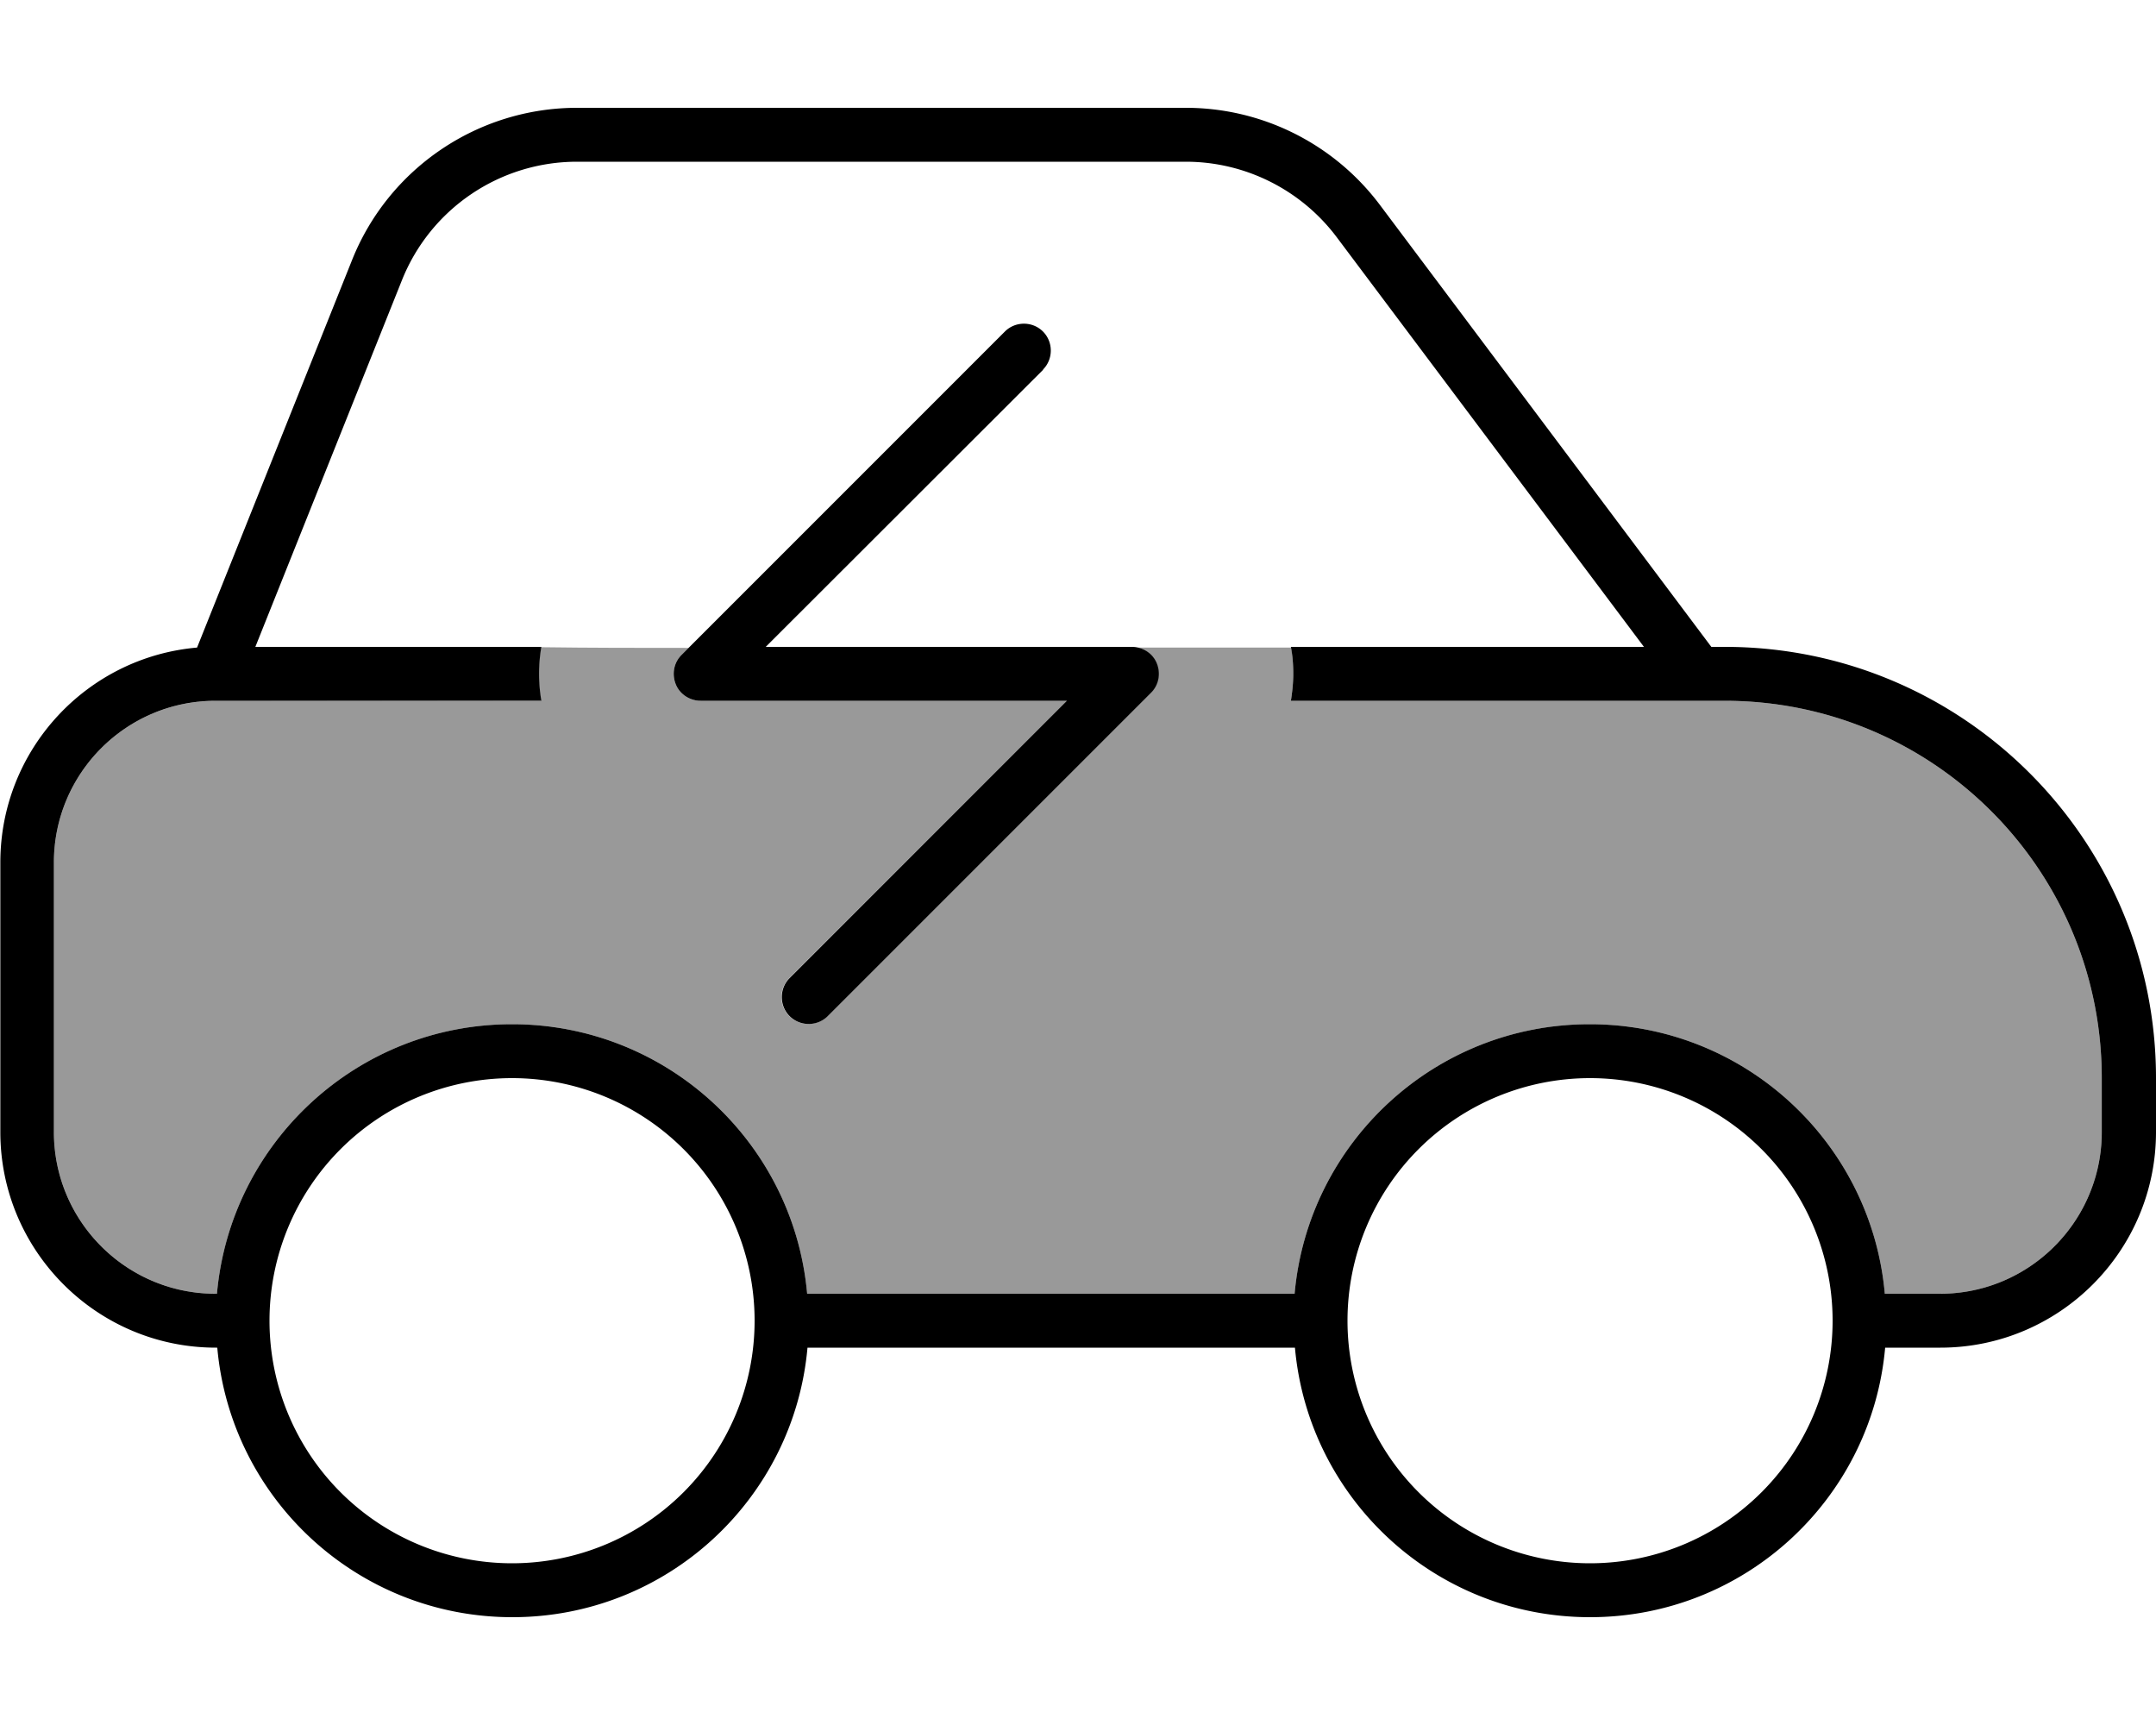 <svg fill="currentColor" xmlns="http://www.w3.org/2000/svg" viewBox="0 0 640 512"><!--! Font Awesome Pro 7.1.0 by @fontawesome - https://fontawesome.com License - https://fontawesome.com/license (Commercial License) Copyright 2025 Fonticons, Inc. --><path opacity=".4" fill="currentColor" d="M16 256l0 80c0 26.5 21.5 48 48 48l.4 0c4-44.9 41.7-80 87.6-80s83.6 35.1 87.6 80l144.7 0c4-44.9 41.7-80 87.6-80s83.6 35.1 87.6 80l16.4 0c26.5 0 48-21.5 48-48l0-16c0-61.9-50.1-112-112-112l-128.7 0c.4-2.6 .7-5.3 .7-8 0-2.6-.2-5.2-.6-7.8l-45.5 0c2.4 .6 4.5 2.3 5.5 4.7 1.2 3 .6 6.4-1.7 8.7l-96 96c-3.1 3.1-8.2 3.1-11.3 0s-3.1-8.2 0-11.3L316.7 208 208 208c-3.2 0-6.2-1.9-7.4-4.9s-.6-6.4 1.7-8.7l2.1-2.1c-14.6 0-29.2 0-43.8-.2-.9 5.4-.9 10.7 0 16L64 208c-26.5 0-48 21.5-48 48z"/><path fill="currentColor" d="M119.3 83.2L75.8 192 160.7 192c-.9 5.3-.9 10.7 0 16L64 208c-26.5 0-48 21.5-48 48l0 80c0 26.5 21.5 48 48 48l.4 0c4-44.9 41.7-80 87.6-80s83.6 35.1 87.6 80l144.7 0c4-44.9 41.7-80 87.6-80s83.6 35.1 87.6 80l16.4 0c26.5 0 48-21.5 48-48l0-16c0-61.9-50.1-112-112-112l-128.7 0c.4-2.6 .7-5.3 .7-8s-.2-5.4-.7-8L488 192 396.8 70.4C386.2 56.3 369.6 48 352 48L171.3 48c-22.9 0-43.5 13.9-52 35.2zm-60.8 109l46-115C115.4 49.9 141.9 32 171.3 32L352 32c22.7 0 44 10.7 57.6 28.8l98.4 131.2 4 0c70.7 0 128 57.3 128 128l0 16c0 35.3-28.7 64-64 64l-16.4 0c-4 44.9-41.7 80-87.6 80s-83.6-35.1-87.6-80l-144.7 0c-4 44.9-41.7 80-87.6 80s-83.6-35.1-87.6-80l-.4 0c-35.3 0-64-28.7-64-64l0-80c0-33.5 25.7-61 58.5-63.8zM152 464a72 72 0 1 0 0-144 72 72 0 1 0 0 144zm392-72a72 72 0 1 0 -144 0 72 72 0 1 0 144 0zM309.7 109.7L227.3 192 336 192c3.2 0 6.2 1.9 7.4 4.9s.6 6.4-1.7 8.7l-96 96c-3.1 3.1-8.2 3.1-11.3 0s-3.1-8.2 0-11.3L316.7 208 208 208c-3.2 0-6.2-1.9-7.4-4.9s-.6-6.4 1.7-8.7l96-96c3.1-3.1 8.2-3.1 11.3 0s3.1 8.2 0 11.3z"/></svg>